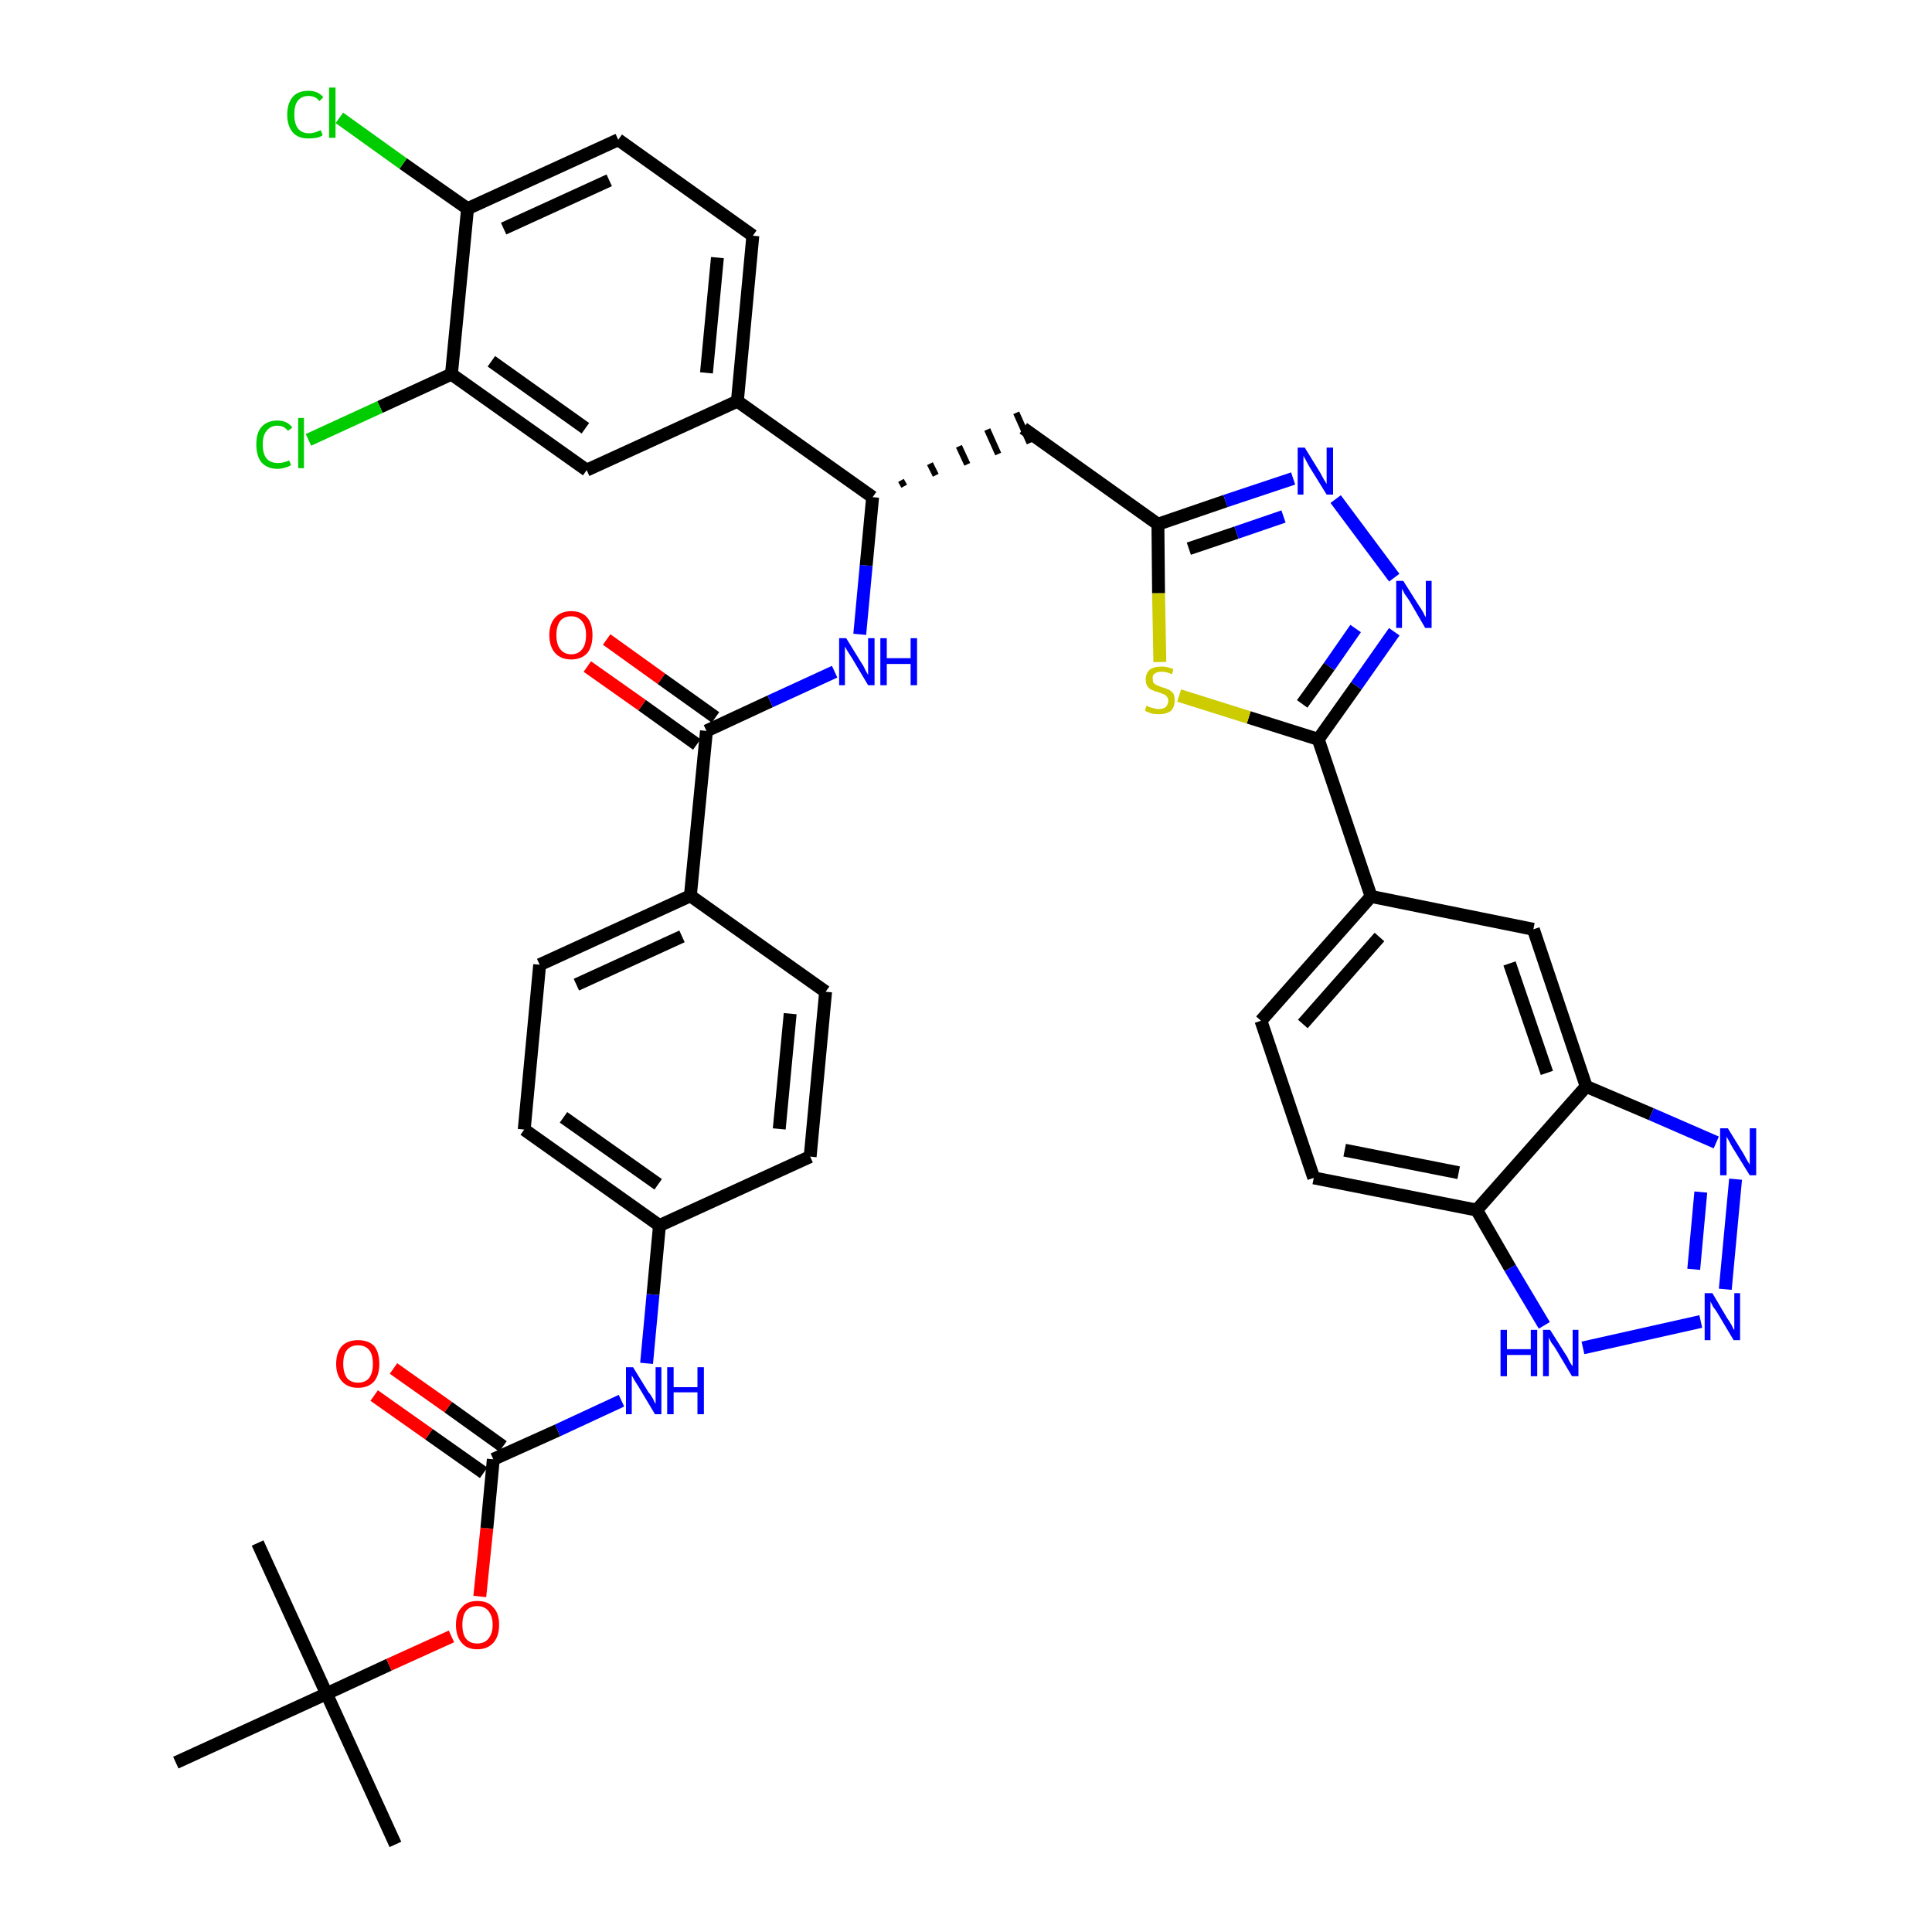 <?xml version='1.0' encoding='iso-8859-1'?>
<svg version='1.1' baseProfile='full'
              xmlns='http://www.w3.org/2000/svg'
                      xmlns:rdkit='http://www.rdkit.org/xml'
                      xmlns:xlink='http://www.w3.org/1999/xlink'
                  xml:space='preserve'
width='300px' height='300px' viewBox='0 0 300 300'>
<!-- END OF HEADER -->
<path class='bond-0 atom-0 atom-1' d='M 61.4,286.4 L 50.7,263.0' style='fill:none;fill-rule:evenodd;stroke:#000000;stroke-width:2.0px;stroke-linecap:butt;stroke-linejoin:miter;stroke-opacity:1' />
<path class='bond-1 atom-1 atom-2' d='M 50.7,263.0 L 40.0,239.6' style='fill:none;fill-rule:evenodd;stroke:#000000;stroke-width:2.0px;stroke-linecap:butt;stroke-linejoin:miter;stroke-opacity:1' />
<path class='bond-2 atom-1 atom-3' d='M 50.7,263.0 L 27.3,273.7' style='fill:none;fill-rule:evenodd;stroke:#000000;stroke-width:2.0px;stroke-linecap:butt;stroke-linejoin:miter;stroke-opacity:1' />
<path class='bond-3 atom-1 atom-4' d='M 50.7,263.0 L 60.4,258.5' style='fill:none;fill-rule:evenodd;stroke:#000000;stroke-width:2.0px;stroke-linecap:butt;stroke-linejoin:miter;stroke-opacity:1' />
<path class='bond-3 atom-1 atom-4' d='M 60.4,258.5 L 70.1,254.1' style='fill:none;fill-rule:evenodd;stroke:#FF0000;stroke-width:2.0px;stroke-linecap:butt;stroke-linejoin:miter;stroke-opacity:1' />
<path class='bond-4 atom-4 atom-5' d='M 74.5,247.9 L 75.6,237.3' style='fill:none;fill-rule:evenodd;stroke:#FF0000;stroke-width:2.0px;stroke-linecap:butt;stroke-linejoin:miter;stroke-opacity:1' />
<path class='bond-4 atom-4 atom-5' d='M 75.6,237.3 L 76.6,226.6' style='fill:none;fill-rule:evenodd;stroke:#000000;stroke-width:2.0px;stroke-linecap:butt;stroke-linejoin:miter;stroke-opacity:1' />
<path class='bond-5 atom-5 atom-6' d='M 78.1,224.6 L 69.6,218.5' style='fill:none;fill-rule:evenodd;stroke:#000000;stroke-width:2.0px;stroke-linecap:butt;stroke-linejoin:miter;stroke-opacity:1' />
<path class='bond-5 atom-5 atom-6' d='M 69.6,218.5 L 61.1,212.5' style='fill:none;fill-rule:evenodd;stroke:#FF0000;stroke-width:2.0px;stroke-linecap:butt;stroke-linejoin:miter;stroke-opacity:1' />
<path class='bond-5 atom-5 atom-6' d='M 75.1,228.7 L 66.6,222.7' style='fill:none;fill-rule:evenodd;stroke:#000000;stroke-width:2.0px;stroke-linecap:butt;stroke-linejoin:miter;stroke-opacity:1' />
<path class='bond-5 atom-5 atom-6' d='M 66.6,222.7 L 58.1,216.7' style='fill:none;fill-rule:evenodd;stroke:#FF0000;stroke-width:2.0px;stroke-linecap:butt;stroke-linejoin:miter;stroke-opacity:1' />
<path class='bond-6 atom-5 atom-7' d='M 76.6,226.6 L 86.6,222.1' style='fill:none;fill-rule:evenodd;stroke:#000000;stroke-width:2.0px;stroke-linecap:butt;stroke-linejoin:miter;stroke-opacity:1' />
<path class='bond-6 atom-5 atom-7' d='M 86.6,222.1 L 96.5,217.5' style='fill:none;fill-rule:evenodd;stroke:#0000FF;stroke-width:2.0px;stroke-linecap:butt;stroke-linejoin:miter;stroke-opacity:1' />
<path class='bond-7 atom-7 atom-8' d='M 100.4,211.7 L 101.4,201.0' style='fill:none;fill-rule:evenodd;stroke:#0000FF;stroke-width:2.0px;stroke-linecap:butt;stroke-linejoin:miter;stroke-opacity:1' />
<path class='bond-7 atom-7 atom-8' d='M 101.4,201.0 L 102.4,190.3' style='fill:none;fill-rule:evenodd;stroke:#000000;stroke-width:2.0px;stroke-linecap:butt;stroke-linejoin:miter;stroke-opacity:1' />
<path class='bond-8 atom-8 atom-9' d='M 102.4,190.3 L 81.4,175.4' style='fill:none;fill-rule:evenodd;stroke:#000000;stroke-width:2.0px;stroke-linecap:butt;stroke-linejoin:miter;stroke-opacity:1' />
<path class='bond-8 atom-8 atom-9' d='M 102.2,183.9 L 87.5,173.5' style='fill:none;fill-rule:evenodd;stroke:#000000;stroke-width:2.0px;stroke-linecap:butt;stroke-linejoin:miter;stroke-opacity:1' />
<path class='bond-40 atom-40 atom-8' d='M 125.8,179.6 L 102.4,190.3' style='fill:none;fill-rule:evenodd;stroke:#000000;stroke-width:2.0px;stroke-linecap:butt;stroke-linejoin:miter;stroke-opacity:1' />
<path class='bond-9 atom-9 atom-10' d='M 81.4,175.4 L 83.8,149.8' style='fill:none;fill-rule:evenodd;stroke:#000000;stroke-width:2.0px;stroke-linecap:butt;stroke-linejoin:miter;stroke-opacity:1' />
<path class='bond-10 atom-10 atom-11' d='M 83.8,149.8 L 107.2,139.1' style='fill:none;fill-rule:evenodd;stroke:#000000;stroke-width:2.0px;stroke-linecap:butt;stroke-linejoin:miter;stroke-opacity:1' />
<path class='bond-10 atom-10 atom-11' d='M 89.5,152.9 L 105.9,145.4' style='fill:none;fill-rule:evenodd;stroke:#000000;stroke-width:2.0px;stroke-linecap:butt;stroke-linejoin:miter;stroke-opacity:1' />
<path class='bond-11 atom-11 atom-12' d='M 107.2,139.1 L 109.7,113.5' style='fill:none;fill-rule:evenodd;stroke:#000000;stroke-width:2.0px;stroke-linecap:butt;stroke-linejoin:miter;stroke-opacity:1' />
<path class='bond-38 atom-11 atom-39' d='M 107.2,139.1 L 128.2,154.0' style='fill:none;fill-rule:evenodd;stroke:#000000;stroke-width:2.0px;stroke-linecap:butt;stroke-linejoin:miter;stroke-opacity:1' />
<path class='bond-12 atom-12 atom-13' d='M 111.1,111.4 L 102.7,105.4' style='fill:none;fill-rule:evenodd;stroke:#000000;stroke-width:2.0px;stroke-linecap:butt;stroke-linejoin:miter;stroke-opacity:1' />
<path class='bond-12 atom-12 atom-13' d='M 102.7,105.4 L 94.2,99.3' style='fill:none;fill-rule:evenodd;stroke:#FF0000;stroke-width:2.0px;stroke-linecap:butt;stroke-linejoin:miter;stroke-opacity:1' />
<path class='bond-12 atom-12 atom-13' d='M 108.2,115.6 L 99.7,109.5' style='fill:none;fill-rule:evenodd;stroke:#000000;stroke-width:2.0px;stroke-linecap:butt;stroke-linejoin:miter;stroke-opacity:1' />
<path class='bond-12 atom-12 atom-13' d='M 99.7,109.5 L 91.2,103.5' style='fill:none;fill-rule:evenodd;stroke:#FF0000;stroke-width:2.0px;stroke-linecap:butt;stroke-linejoin:miter;stroke-opacity:1' />
<path class='bond-13 atom-12 atom-14' d='M 109.7,113.5 L 119.6,108.9' style='fill:none;fill-rule:evenodd;stroke:#000000;stroke-width:2.0px;stroke-linecap:butt;stroke-linejoin:miter;stroke-opacity:1' />
<path class='bond-13 atom-12 atom-14' d='M 119.6,108.9 L 129.6,104.3' style='fill:none;fill-rule:evenodd;stroke:#0000FF;stroke-width:2.0px;stroke-linecap:butt;stroke-linejoin:miter;stroke-opacity:1' />
<path class='bond-14 atom-14 atom-15' d='M 133.5,98.5 L 134.5,87.8' style='fill:none;fill-rule:evenodd;stroke:#0000FF;stroke-width:2.0px;stroke-linecap:butt;stroke-linejoin:miter;stroke-opacity:1' />
<path class='bond-14 atom-14 atom-15' d='M 134.5,87.8 L 135.5,77.2' style='fill:none;fill-rule:evenodd;stroke:#000000;stroke-width:2.0px;stroke-linecap:butt;stroke-linejoin:miter;stroke-opacity:1' />
<path class='bond-15 atom-15 atom-16' d='M 140.4,75.5 L 139.9,74.6' style='fill:none;fill-rule:evenodd;stroke:#000000;stroke-width:1.0px;stroke-linecap:butt;stroke-linejoin:miter;stroke-opacity:1' />
<path class='bond-15 atom-15 atom-16' d='M 145.3,73.8 L 144.4,72.0' style='fill:none;fill-rule:evenodd;stroke:#000000;stroke-width:1.0px;stroke-linecap:butt;stroke-linejoin:miter;stroke-opacity:1' />
<path class='bond-15 atom-15 atom-16' d='M 150.2,72.1 L 148.9,69.3' style='fill:none;fill-rule:evenodd;stroke:#000000;stroke-width:1.0px;stroke-linecap:butt;stroke-linejoin:miter;stroke-opacity:1' />
<path class='bond-15 atom-15 atom-16' d='M 155.0,70.5 L 153.3,66.7' style='fill:none;fill-rule:evenodd;stroke:#000000;stroke-width:1.0px;stroke-linecap:butt;stroke-linejoin:miter;stroke-opacity:1' />
<path class='bond-15 atom-15 atom-16' d='M 159.9,68.8 L 157.8,64.1' style='fill:none;fill-rule:evenodd;stroke:#000000;stroke-width:1.0px;stroke-linecap:butt;stroke-linejoin:miter;stroke-opacity:1' />
<path class='bond-30 atom-15 atom-31' d='M 135.5,77.2 L 114.5,62.3' style='fill:none;fill-rule:evenodd;stroke:#000000;stroke-width:2.0px;stroke-linecap:butt;stroke-linejoin:miter;stroke-opacity:1' />
<path class='bond-16 atom-16 atom-17' d='M 158.9,66.5 L 179.8,81.4' style='fill:none;fill-rule:evenodd;stroke:#000000;stroke-width:2.0px;stroke-linecap:butt;stroke-linejoin:miter;stroke-opacity:1' />
<path class='bond-17 atom-17 atom-18' d='M 179.8,81.4 L 190.3,77.8' style='fill:none;fill-rule:evenodd;stroke:#000000;stroke-width:2.0px;stroke-linecap:butt;stroke-linejoin:miter;stroke-opacity:1' />
<path class='bond-17 atom-17 atom-18' d='M 190.3,77.8 L 200.8,74.3' style='fill:none;fill-rule:evenodd;stroke:#0000FF;stroke-width:2.0px;stroke-linecap:butt;stroke-linejoin:miter;stroke-opacity:1' />
<path class='bond-17 atom-17 atom-18' d='M 184.6,85.2 L 192.0,82.7' style='fill:none;fill-rule:evenodd;stroke:#000000;stroke-width:2.0px;stroke-linecap:butt;stroke-linejoin:miter;stroke-opacity:1' />
<path class='bond-17 atom-17 atom-18' d='M 192.0,82.7 L 199.3,80.2' style='fill:none;fill-rule:evenodd;stroke:#0000FF;stroke-width:2.0px;stroke-linecap:butt;stroke-linejoin:miter;stroke-opacity:1' />
<path class='bond-41 atom-30 atom-17' d='M 180.1,102.8 L 179.9,92.1' style='fill:none;fill-rule:evenodd;stroke:#CCCC00;stroke-width:2.0px;stroke-linecap:butt;stroke-linejoin:miter;stroke-opacity:1' />
<path class='bond-41 atom-30 atom-17' d='M 179.9,92.1 L 179.8,81.4' style='fill:none;fill-rule:evenodd;stroke:#000000;stroke-width:2.0px;stroke-linecap:butt;stroke-linejoin:miter;stroke-opacity:1' />
<path class='bond-18 atom-18 atom-19' d='M 207.4,77.5 L 216.5,89.7' style='fill:none;fill-rule:evenodd;stroke:#0000FF;stroke-width:2.0px;stroke-linecap:butt;stroke-linejoin:miter;stroke-opacity:1' />
<path class='bond-19 atom-19 atom-20' d='M 216.5,98.1 L 210.6,106.5' style='fill:none;fill-rule:evenodd;stroke:#0000FF;stroke-width:2.0px;stroke-linecap:butt;stroke-linejoin:miter;stroke-opacity:1' />
<path class='bond-19 atom-19 atom-20' d='M 210.6,106.5 L 204.7,114.8' style='fill:none;fill-rule:evenodd;stroke:#000000;stroke-width:2.0px;stroke-linecap:butt;stroke-linejoin:miter;stroke-opacity:1' />
<path class='bond-19 atom-19 atom-20' d='M 210.5,97.6 L 206.4,103.5' style='fill:none;fill-rule:evenodd;stroke:#0000FF;stroke-width:2.0px;stroke-linecap:butt;stroke-linejoin:miter;stroke-opacity:1' />
<path class='bond-19 atom-19 atom-20' d='M 206.4,103.5 L 202.2,109.3' style='fill:none;fill-rule:evenodd;stroke:#000000;stroke-width:2.0px;stroke-linecap:butt;stroke-linejoin:miter;stroke-opacity:1' />
<path class='bond-20 atom-20 atom-21' d='M 204.7,114.8 L 212.9,139.2' style='fill:none;fill-rule:evenodd;stroke:#000000;stroke-width:2.0px;stroke-linecap:butt;stroke-linejoin:miter;stroke-opacity:1' />
<path class='bond-29 atom-20 atom-30' d='M 204.7,114.8 L 193.9,111.4' style='fill:none;fill-rule:evenodd;stroke:#000000;stroke-width:2.0px;stroke-linecap:butt;stroke-linejoin:miter;stroke-opacity:1' />
<path class='bond-29 atom-20 atom-30' d='M 193.9,111.4 L 183.1,108.0' style='fill:none;fill-rule:evenodd;stroke:#CCCC00;stroke-width:2.0px;stroke-linecap:butt;stroke-linejoin:miter;stroke-opacity:1' />
<path class='bond-21 atom-21 atom-22' d='M 212.9,139.2 L 195.8,158.5' style='fill:none;fill-rule:evenodd;stroke:#000000;stroke-width:2.0px;stroke-linecap:butt;stroke-linejoin:miter;stroke-opacity:1' />
<path class='bond-21 atom-21 atom-22' d='M 214.2,145.5 L 202.3,159.0' style='fill:none;fill-rule:evenodd;stroke:#000000;stroke-width:2.0px;stroke-linecap:butt;stroke-linejoin:miter;stroke-opacity:1' />
<path class='bond-43 atom-29 atom-21' d='M 238.1,144.3 L 212.9,139.2' style='fill:none;fill-rule:evenodd;stroke:#000000;stroke-width:2.0px;stroke-linecap:butt;stroke-linejoin:miter;stroke-opacity:1' />
<path class='bond-22 atom-22 atom-23' d='M 195.8,158.5 L 204.0,182.9' style='fill:none;fill-rule:evenodd;stroke:#000000;stroke-width:2.0px;stroke-linecap:butt;stroke-linejoin:miter;stroke-opacity:1' />
<path class='bond-23 atom-23 atom-24' d='M 204.0,182.9 L 229.3,187.9' style='fill:none;fill-rule:evenodd;stroke:#000000;stroke-width:2.0px;stroke-linecap:butt;stroke-linejoin:miter;stroke-opacity:1' />
<path class='bond-23 atom-23 atom-24' d='M 208.8,178.6 L 226.5,182.1' style='fill:none;fill-rule:evenodd;stroke:#000000;stroke-width:2.0px;stroke-linecap:butt;stroke-linejoin:miter;stroke-opacity:1' />
<path class='bond-24 atom-24 atom-25' d='M 229.3,187.9 L 234.5,196.9' style='fill:none;fill-rule:evenodd;stroke:#000000;stroke-width:2.0px;stroke-linecap:butt;stroke-linejoin:miter;stroke-opacity:1' />
<path class='bond-24 atom-24 atom-25' d='M 234.5,196.9 L 239.8,205.8' style='fill:none;fill-rule:evenodd;stroke:#0000FF;stroke-width:2.0px;stroke-linecap:butt;stroke-linejoin:miter;stroke-opacity:1' />
<path class='bond-44 atom-28 atom-24' d='M 246.3,168.7 L 229.3,187.9' style='fill:none;fill-rule:evenodd;stroke:#000000;stroke-width:2.0px;stroke-linecap:butt;stroke-linejoin:miter;stroke-opacity:1' />
<path class='bond-25 atom-25 atom-26' d='M 245.8,209.3 L 264.1,205.2' style='fill:none;fill-rule:evenodd;stroke:#0000FF;stroke-width:2.0px;stroke-linecap:butt;stroke-linejoin:miter;stroke-opacity:1' />
<path class='bond-26 atom-26 atom-27' d='M 267.9,200.2 L 269.5,183.1' style='fill:none;fill-rule:evenodd;stroke:#0000FF;stroke-width:2.0px;stroke-linecap:butt;stroke-linejoin:miter;stroke-opacity:1' />
<path class='bond-26 atom-26 atom-27' d='M 263.0,197.1 L 264.1,185.1' style='fill:none;fill-rule:evenodd;stroke:#0000FF;stroke-width:2.0px;stroke-linecap:butt;stroke-linejoin:miter;stroke-opacity:1' />
<path class='bond-27 atom-27 atom-28' d='M 266.5,177.4 L 256.4,173.0' style='fill:none;fill-rule:evenodd;stroke:#0000FF;stroke-width:2.0px;stroke-linecap:butt;stroke-linejoin:miter;stroke-opacity:1' />
<path class='bond-27 atom-27 atom-28' d='M 256.4,173.0 L 246.3,168.7' style='fill:none;fill-rule:evenodd;stroke:#000000;stroke-width:2.0px;stroke-linecap:butt;stroke-linejoin:miter;stroke-opacity:1' />
<path class='bond-28 atom-28 atom-29' d='M 246.3,168.7 L 238.1,144.3' style='fill:none;fill-rule:evenodd;stroke:#000000;stroke-width:2.0px;stroke-linecap:butt;stroke-linejoin:miter;stroke-opacity:1' />
<path class='bond-28 atom-28 atom-29' d='M 240.2,166.6 L 234.4,149.6' style='fill:none;fill-rule:evenodd;stroke:#000000;stroke-width:2.0px;stroke-linecap:butt;stroke-linejoin:miter;stroke-opacity:1' />
<path class='bond-31 atom-31 atom-32' d='M 114.5,62.3 L 116.9,36.6' style='fill:none;fill-rule:evenodd;stroke:#000000;stroke-width:2.0px;stroke-linecap:butt;stroke-linejoin:miter;stroke-opacity:1' />
<path class='bond-31 atom-31 atom-32' d='M 109.7,57.9 L 111.4,40.0' style='fill:none;fill-rule:evenodd;stroke:#000000;stroke-width:2.0px;stroke-linecap:butt;stroke-linejoin:miter;stroke-opacity:1' />
<path class='bond-42 atom-38 atom-31' d='M 91.1,73.0 L 114.5,62.3' style='fill:none;fill-rule:evenodd;stroke:#000000;stroke-width:2.0px;stroke-linecap:butt;stroke-linejoin:miter;stroke-opacity:1' />
<path class='bond-32 atom-32 atom-33' d='M 116.9,36.6 L 96.0,21.7' style='fill:none;fill-rule:evenodd;stroke:#000000;stroke-width:2.0px;stroke-linecap:butt;stroke-linejoin:miter;stroke-opacity:1' />
<path class='bond-33 atom-33 atom-34' d='M 96.0,21.7 L 72.6,32.4' style='fill:none;fill-rule:evenodd;stroke:#000000;stroke-width:2.0px;stroke-linecap:butt;stroke-linejoin:miter;stroke-opacity:1' />
<path class='bond-33 atom-33 atom-34' d='M 94.6,28.0 L 78.2,35.5' style='fill:none;fill-rule:evenodd;stroke:#000000;stroke-width:2.0px;stroke-linecap:butt;stroke-linejoin:miter;stroke-opacity:1' />
<path class='bond-34 atom-34 atom-35' d='M 72.6,32.4 L 62.6,25.4' style='fill:none;fill-rule:evenodd;stroke:#000000;stroke-width:2.0px;stroke-linecap:butt;stroke-linejoin:miter;stroke-opacity:1' />
<path class='bond-34 atom-34 atom-35' d='M 62.6,25.4 L 52.7,18.3' style='fill:none;fill-rule:evenodd;stroke:#00CC00;stroke-width:2.0px;stroke-linecap:butt;stroke-linejoin:miter;stroke-opacity:1' />
<path class='bond-35 atom-34 atom-36' d='M 72.6,32.4 L 70.1,58.1' style='fill:none;fill-rule:evenodd;stroke:#000000;stroke-width:2.0px;stroke-linecap:butt;stroke-linejoin:miter;stroke-opacity:1' />
<path class='bond-36 atom-36 atom-37' d='M 70.1,58.1 L 59.0,63.2' style='fill:none;fill-rule:evenodd;stroke:#000000;stroke-width:2.0px;stroke-linecap:butt;stroke-linejoin:miter;stroke-opacity:1' />
<path class='bond-36 atom-36 atom-37' d='M 59.0,63.2 L 47.9,68.3' style='fill:none;fill-rule:evenodd;stroke:#00CC00;stroke-width:2.0px;stroke-linecap:butt;stroke-linejoin:miter;stroke-opacity:1' />
<path class='bond-37 atom-36 atom-38' d='M 70.1,58.1 L 91.1,73.0' style='fill:none;fill-rule:evenodd;stroke:#000000;stroke-width:2.0px;stroke-linecap:butt;stroke-linejoin:miter;stroke-opacity:1' />
<path class='bond-37 atom-36 atom-38' d='M 76.3,56.1 L 90.9,66.5' style='fill:none;fill-rule:evenodd;stroke:#000000;stroke-width:2.0px;stroke-linecap:butt;stroke-linejoin:miter;stroke-opacity:1' />
<path class='bond-39 atom-39 atom-40' d='M 128.2,154.0 L 125.8,179.6' style='fill:none;fill-rule:evenodd;stroke:#000000;stroke-width:2.0px;stroke-linecap:butt;stroke-linejoin:miter;stroke-opacity:1' />
<path class='bond-39 atom-39 atom-40' d='M 122.7,157.4 L 121.0,175.3' style='fill:none;fill-rule:evenodd;stroke:#000000;stroke-width:2.0px;stroke-linecap:butt;stroke-linejoin:miter;stroke-opacity:1' />
<path  class='atom-4' d='M 70.8 252.3
Q 70.8 250.5, 71.7 249.6
Q 72.5 248.6, 74.1 248.6
Q 75.8 248.6, 76.6 249.6
Q 77.5 250.5, 77.5 252.3
Q 77.5 254.1, 76.6 255.1
Q 75.7 256.1, 74.1 256.1
Q 72.5 256.1, 71.7 255.1
Q 70.8 254.1, 70.8 252.3
M 74.1 255.2
Q 75.2 255.2, 75.8 254.5
Q 76.5 253.7, 76.5 252.3
Q 76.5 250.9, 75.8 250.1
Q 75.2 249.4, 74.1 249.4
Q 73.0 249.4, 72.4 250.1
Q 71.8 250.8, 71.8 252.3
Q 71.8 253.8, 72.4 254.5
Q 73.0 255.2, 74.1 255.2
' fill='#FF0000'/>
<path  class='atom-6' d='M 52.2 211.8
Q 52.2 210.0, 53.1 209.0
Q 54.0 208.1, 55.6 208.1
Q 57.2 208.1, 58.1 209.0
Q 58.9 210.0, 58.9 211.8
Q 58.9 213.5, 58.1 214.5
Q 57.2 215.5, 55.6 215.5
Q 54.0 215.5, 53.1 214.5
Q 52.2 213.5, 52.2 211.8
M 55.6 214.7
Q 56.7 214.7, 57.3 214.0
Q 57.9 213.2, 57.9 211.8
Q 57.9 210.3, 57.3 209.6
Q 56.7 208.9, 55.6 208.9
Q 54.5 208.9, 53.9 209.6
Q 53.3 210.3, 53.3 211.8
Q 53.3 213.2, 53.9 214.0
Q 54.5 214.7, 55.6 214.7
' fill='#FF0000'/>
<path  class='atom-7' d='M 98.3 212.3
L 100.7 216.2
Q 101.0 216.5, 101.4 217.2
Q 101.7 217.9, 101.8 218.0
L 101.8 212.3
L 102.7 212.3
L 102.7 219.6
L 101.7 219.6
L 99.2 215.4
Q 98.9 214.9, 98.5 214.3
Q 98.2 213.7, 98.1 213.6
L 98.1 219.6
L 97.2 219.6
L 97.2 212.3
L 98.3 212.3
' fill='#0000FF'/>
<path  class='atom-7' d='M 103.6 212.3
L 104.6 212.3
L 104.6 215.4
L 108.3 215.4
L 108.3 212.3
L 109.3 212.3
L 109.3 219.6
L 108.3 219.6
L 108.3 216.2
L 104.6 216.2
L 104.6 219.6
L 103.6 219.6
L 103.6 212.3
' fill='#0000FF'/>
<path  class='atom-13' d='M 85.3 98.6
Q 85.3 96.9, 86.2 95.9
Q 87.1 94.9, 88.7 94.9
Q 90.3 94.9, 91.2 95.9
Q 92.0 96.9, 92.0 98.6
Q 92.0 100.4, 91.2 101.4
Q 90.3 102.4, 88.7 102.4
Q 87.1 102.4, 86.2 101.4
Q 85.3 100.4, 85.3 98.6
M 88.7 101.6
Q 89.8 101.6, 90.4 100.8
Q 91.0 100.1, 91.0 98.6
Q 91.0 97.2, 90.4 96.5
Q 89.8 95.7, 88.7 95.7
Q 87.6 95.7, 87.0 96.4
Q 86.4 97.2, 86.4 98.6
Q 86.4 100.1, 87.0 100.8
Q 87.6 101.6, 88.7 101.6
' fill='#FF0000'/>
<path  class='atom-14' d='M 131.4 99.1
L 133.8 103.0
Q 134.1 103.4, 134.4 104.1
Q 134.8 104.8, 134.8 104.8
L 134.8 99.1
L 135.8 99.1
L 135.8 106.4
L 134.8 106.4
L 132.3 102.2
Q 132.0 101.7, 131.6 101.1
Q 131.3 100.6, 131.2 100.4
L 131.2 106.4
L 130.3 106.4
L 130.3 99.1
L 131.4 99.1
' fill='#0000FF'/>
<path  class='atom-14' d='M 136.7 99.1
L 137.7 99.1
L 137.7 102.2
L 141.4 102.2
L 141.4 99.1
L 142.4 99.1
L 142.4 106.4
L 141.4 106.4
L 141.4 103.1
L 137.7 103.1
L 137.7 106.4
L 136.7 106.4
L 136.7 99.1
' fill='#0000FF'/>
<path  class='atom-18' d='M 202.6 69.5
L 205.0 73.4
Q 205.2 73.8, 205.6 74.5
Q 206.0 75.1, 206.0 75.2
L 206.0 69.5
L 207.0 69.5
L 207.0 76.8
L 206.0 76.8
L 203.4 72.6
Q 203.1 72.1, 202.8 71.5
Q 202.5 71.0, 202.4 70.8
L 202.4 76.8
L 201.5 76.8
L 201.5 69.5
L 202.6 69.5
' fill='#0000FF'/>
<path  class='atom-19' d='M 217.9 90.2
L 220.3 94.0
Q 220.6 94.4, 221.0 95.1
Q 221.3 95.8, 221.4 95.8
L 221.4 90.2
L 222.3 90.2
L 222.3 97.5
L 221.3 97.5
L 218.8 93.2
Q 218.5 92.8, 218.1 92.2
Q 217.8 91.6, 217.7 91.4
L 217.7 97.5
L 216.8 97.5
L 216.8 90.2
L 217.9 90.2
' fill='#0000FF'/>
<path  class='atom-25' d='M 233.0 206.5
L 234.0 206.5
L 234.0 209.5
L 237.7 209.5
L 237.7 206.5
L 238.7 206.5
L 238.7 213.7
L 237.7 213.7
L 237.7 210.4
L 234.0 210.4
L 234.0 213.7
L 233.0 213.7
L 233.0 206.5
' fill='#0000FF'/>
<path  class='atom-25' d='M 240.7 206.5
L 243.1 210.3
Q 243.4 210.7, 243.7 211.4
Q 244.1 212.1, 244.2 212.1
L 244.2 206.5
L 245.1 206.5
L 245.1 213.7
L 244.1 213.7
L 241.6 209.5
Q 241.3 209.0, 240.9 208.5
Q 240.6 207.9, 240.5 207.7
L 240.5 213.7
L 239.6 213.7
L 239.6 206.5
L 240.7 206.5
' fill='#0000FF'/>
<path  class='atom-26' d='M 265.9 200.8
L 268.2 204.7
Q 268.5 205.1, 268.9 205.8
Q 269.2 206.5, 269.3 206.5
L 269.3 200.8
L 270.2 200.8
L 270.2 208.1
L 269.2 208.1
L 266.7 203.9
Q 266.4 203.4, 266.0 202.9
Q 265.7 202.3, 265.6 202.1
L 265.6 208.1
L 264.7 208.1
L 264.7 200.8
L 265.9 200.8
' fill='#0000FF'/>
<path  class='atom-27' d='M 268.3 175.2
L 270.7 179.1
Q 270.9 179.5, 271.3 180.2
Q 271.7 180.8, 271.7 180.9
L 271.7 175.2
L 272.7 175.2
L 272.7 182.5
L 271.7 182.5
L 269.1 178.3
Q 268.8 177.8, 268.5 177.2
Q 268.2 176.7, 268.1 176.5
L 268.1 182.5
L 267.1 182.5
L 267.1 175.2
L 268.3 175.2
' fill='#0000FF'/>
<path  class='atom-30' d='M 178.0 109.6
Q 178.1 109.6, 178.5 109.8
Q 178.8 109.9, 179.2 110.0
Q 179.6 110.1, 179.9 110.1
Q 180.6 110.1, 181.0 109.8
Q 181.4 109.4, 181.4 108.8
Q 181.4 108.4, 181.2 108.2
Q 181.0 107.9, 180.7 107.8
Q 180.4 107.7, 179.9 107.5
Q 179.2 107.3, 178.8 107.1
Q 178.5 107.0, 178.2 106.6
Q 177.9 106.2, 177.9 105.5
Q 177.9 104.6, 178.5 104.0
Q 179.2 103.5, 180.4 103.5
Q 181.2 103.5, 182.2 103.9
L 182.0 104.7
Q 181.1 104.3, 180.4 104.3
Q 179.7 104.3, 179.3 104.6
Q 178.9 104.9, 179.0 105.4
Q 179.0 105.8, 179.1 106.0
Q 179.4 106.3, 179.6 106.4
Q 179.9 106.5, 180.4 106.7
Q 181.1 106.9, 181.5 107.1
Q 181.9 107.3, 182.2 107.7
Q 182.4 108.1, 182.4 108.8
Q 182.4 109.8, 181.8 110.4
Q 181.1 110.9, 180.0 110.9
Q 179.3 110.9, 178.8 110.8
Q 178.3 110.6, 177.8 110.4
L 178.0 109.6
' fill='#CCCC00'/>
<path  class='atom-35' d='M 44.6 17.8
Q 44.6 16.0, 45.5 15.0
Q 46.3 14.1, 47.9 14.1
Q 49.4 14.1, 50.2 15.1
L 49.6 15.7
Q 49.0 14.9, 47.9 14.9
Q 46.8 14.9, 46.2 15.7
Q 45.7 16.4, 45.7 17.8
Q 45.7 19.2, 46.3 20.0
Q 46.9 20.7, 48.0 20.7
Q 48.8 20.7, 49.8 20.2
L 50.1 21.0
Q 49.7 21.3, 49.1 21.4
Q 48.5 21.5, 47.9 21.5
Q 46.3 21.5, 45.5 20.6
Q 44.6 19.6, 44.6 17.8
' fill='#00CC00'/>
<path  class='atom-35' d='M 51.1 13.6
L 52.1 13.6
L 52.1 21.4
L 51.1 21.4
L 51.1 13.6
' fill='#00CC00'/>
<path  class='atom-37' d='M 39.8 69.0
Q 39.8 67.2, 40.6 66.3
Q 41.5 65.3, 43.1 65.3
Q 44.6 65.3, 45.4 66.4
L 44.7 66.9
Q 44.1 66.1, 43.1 66.1
Q 42.0 66.1, 41.4 66.9
Q 40.8 67.6, 40.8 69.0
Q 40.8 70.5, 41.4 71.2
Q 42.0 71.9, 43.2 71.9
Q 44.0 71.9, 44.9 71.5
L 45.2 72.2
Q 44.8 72.5, 44.3 72.6
Q 43.7 72.8, 43.1 72.8
Q 41.5 72.8, 40.6 71.8
Q 39.8 70.8, 39.8 69.0
' fill='#00CC00'/>
<path  class='atom-37' d='M 46.3 64.9
L 47.2 64.9
L 47.2 72.7
L 46.3 72.7
L 46.3 64.9
' fill='#00CC00'/>
</svg>

